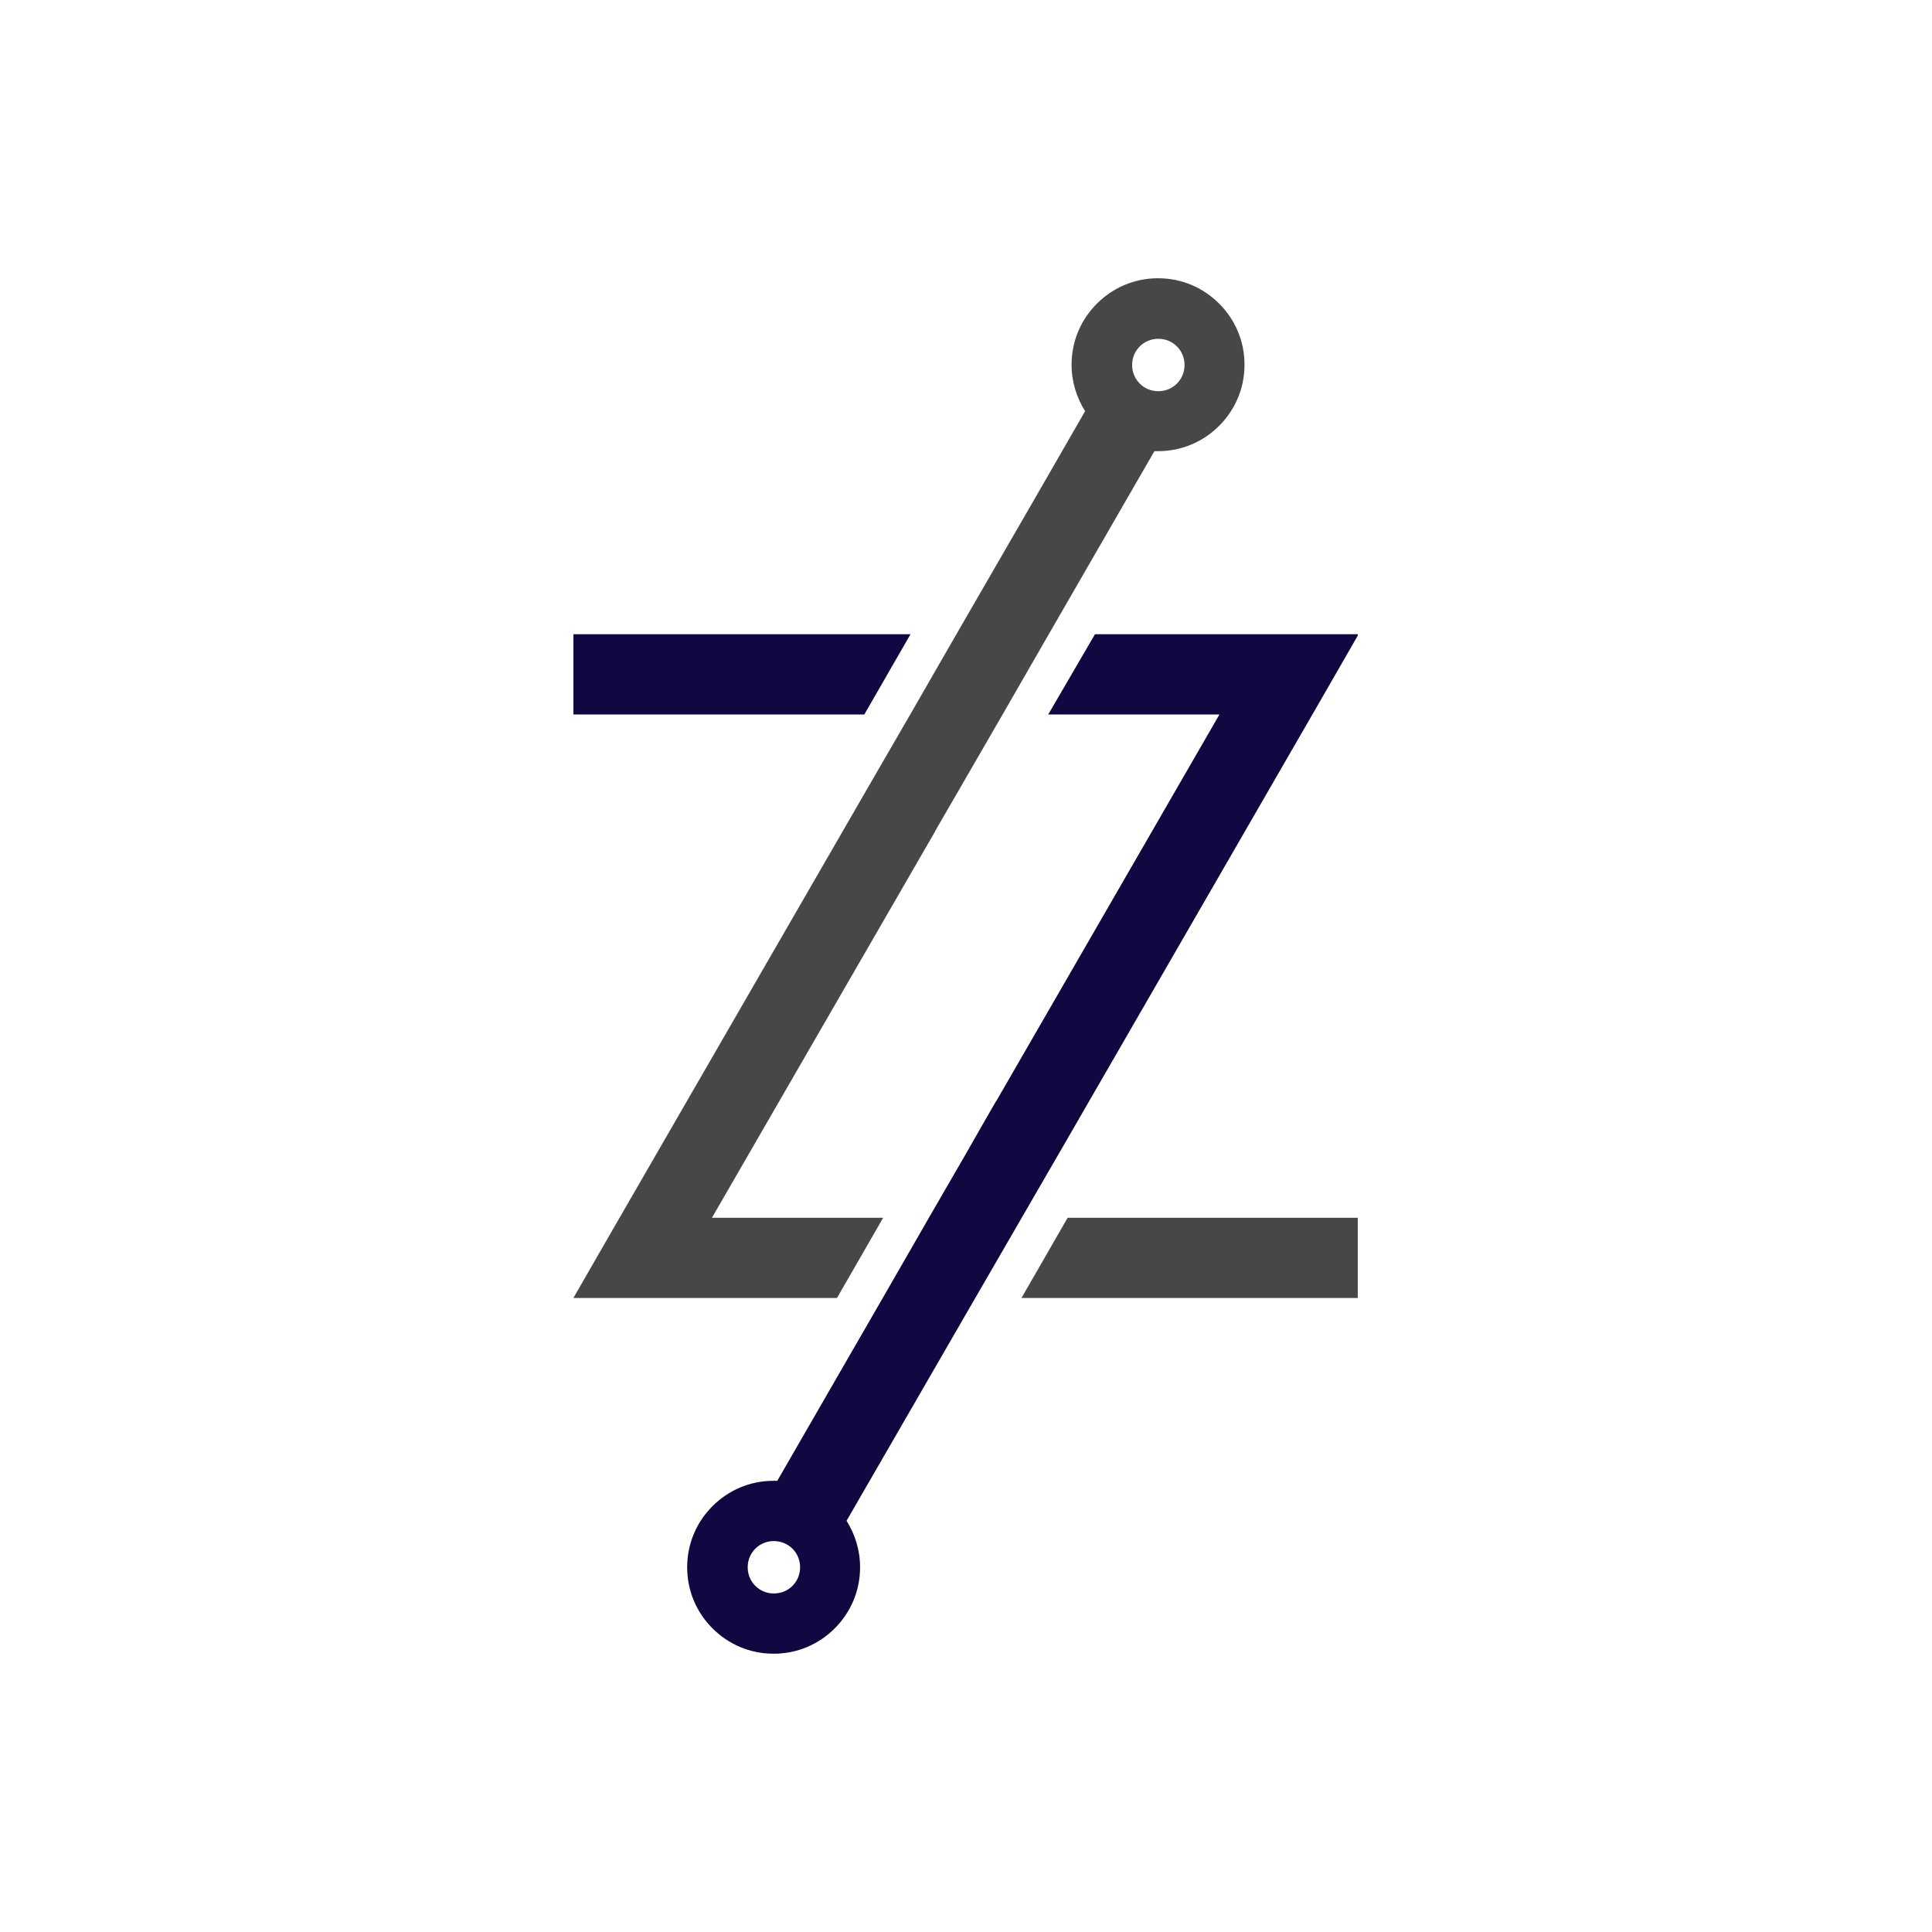 <svg xmlns="http://www.w3.org/2000/svg" xmlns:xlink="http://www.w3.org/1999/xlink" width="500" zoomAndPan="magnify" viewBox="0 0 375 375" height="500" preserveAspectRatio="xMidYMid meet" version="1.0"><defs><clipPath id="7932e4a447"><path d="M 111.293 54 L 263.543 54 L 263.543 252 L 111.293 252 Z M 111.293 54 " clip-rule="nonzero"/></clipPath><clipPath id="1a81a982a3"><path d="M 111.293 123 L 263.543 123 L 263.543 321 L 111.293 321 Z M 111.293 123 " clip-rule="nonzero"/></clipPath></defs><g clip-path="url(#7932e4a447)"><path fill="#474747" d="M 224.828 75.93 C 226.25 75.93 227.508 75.383 228.438 74.453 C 229.367 73.523 229.914 72.266 229.914 70.844 C 229.914 69.426 229.367 68.168 228.438 67.238 C 227.508 66.309 226.25 65.762 224.828 65.762 C 223.41 65.762 222.152 66.309 221.223 67.238 C 220.293 68.168 219.746 69.426 219.746 70.844 C 219.746 72.266 220.293 73.523 221.223 74.453 C 222.152 75.383 223.41 75.93 224.828 75.93 Z M 138.188 236.367 L 171.422 236.367 L 162.457 251.945 L 111.293 251.945 L 118.016 240.25 L 166.395 156.449 L 168.035 153.605 L 176.672 138.684 L 185.637 123.105 L 201.051 96.43 L 210.617 79.809 C 208.977 77.188 207.992 74.125 207.992 70.789 C 207.992 66.145 209.852 61.988 212.914 58.93 C 215.973 55.867 220.129 54.008 224.773 54.008 C 229.422 54.008 233.574 55.867 236.637 58.93 C 239.699 61.988 241.559 66.145 241.559 70.789 C 241.559 75.438 239.699 79.59 236.637 82.652 C 233.574 85.715 229.422 87.574 224.773 87.574 C 224.555 87.574 224.285 87.574 224.066 87.574 L 203.566 123.105 L 194.602 138.684 L 181.48 161.367 L 181.48 161.422 Z M 263.695 236.367 L 207.227 236.367 L 198.262 251.945 L 263.695 251.945 Z M 263.695 236.367 " fill-opacity="1" fill-rule="evenodd"/></g><g clip-path="url(#1a81a982a3)"><path fill="#100840" d="M 150.215 299.121 C 148.793 299.121 147.535 299.668 146.605 300.598 C 145.676 301.527 145.129 302.785 145.129 304.203 C 145.129 305.625 145.676 306.883 146.605 307.812 C 147.535 308.742 148.793 309.289 150.215 309.289 C 151.637 309.289 152.891 308.742 153.82 307.812 C 154.75 306.883 155.297 305.625 155.297 304.203 C 155.297 302.785 154.75 301.527 153.82 300.598 C 152.891 299.668 151.582 299.121 150.215 299.121 Z M 212.531 123.105 L 263.695 123.105 L 256.973 134.801 L 206.953 221.445 L 198.316 236.367 L 189.297 251.945 L 164.316 295.184 C 165.957 297.809 166.941 300.871 166.941 304.203 C 166.941 308.852 165.082 313.004 162.02 316.066 C 158.961 319.129 154.805 320.984 150.16 320.984 C 145.512 320.984 141.359 319.129 138.297 316.066 C 135.234 313.004 133.379 308.852 133.379 304.203 C 133.379 299.559 135.234 295.402 138.297 292.344 C 141.359 289.281 145.512 287.422 150.16 287.422 C 150.379 287.422 150.652 287.422 150.871 287.422 L 171.367 251.891 L 180.332 236.312 L 187.824 223.355 L 190.719 218.273 L 193.398 213.625 L 193.398 213.68 L 236.691 138.684 L 203.457 138.684 Z M 150.215 138.684 L 167.762 138.684 L 176.727 123.105 L 111.293 123.105 L 111.293 138.684 Z M 150.215 138.684 " fill-opacity="1" fill-rule="evenodd"/></g></svg>